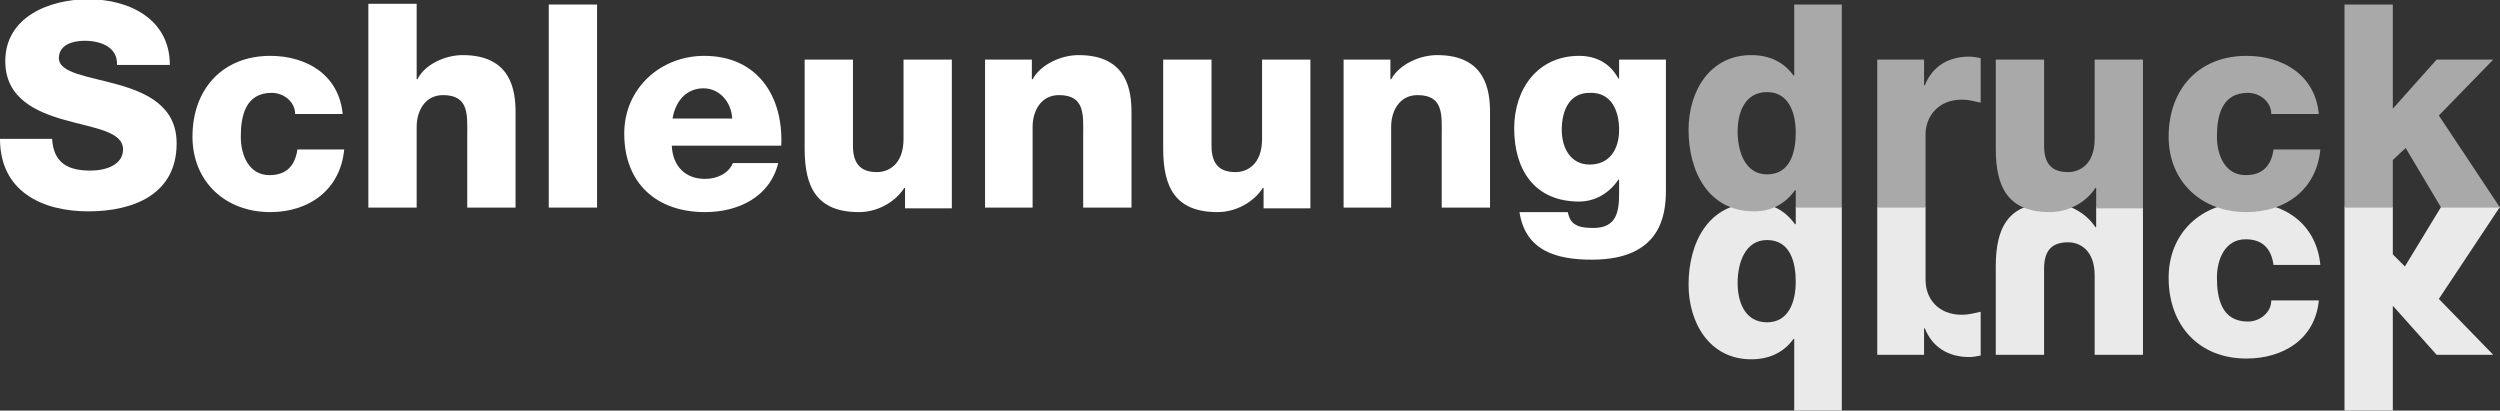 <?xml version="1.0" encoding="utf-8"?>
<!-- Generator: Adobe Illustrator 20.0.0, SVG Export Plug-In . SVG Version: 6.00 Build 0)  -->
<svg version="1.1" id="Ebene_1" xmlns="http://www.w3.org/2000/svg" xmlns:xlink="http://www.w3.org/1999/xlink" x="0px" y="0px"
	 viewBox="0 0 331.2 54.4" style="enable-background:new 0 0 331.2 54.4;" xml:space="preserve">
<rect x="0" y="0" width="331.2" height="54.4" fill="#333333" stroke="none"/>
<style type="text/css">
	.st0{fill:#FFFFFF;}
	.st1{fill-rule:evenodd;clip-rule:evenodd;fill:#FFFFFF;}
	.st2{fill-rule:evenodd;clip-rule:evenodd;fill:#EAEAEA;}
	.st3{fill:#EAEAEA;}
	.st4{fill-rule:evenodd;clip-rule:evenodd;fill:#A9A9A9;}
	.st5{fill:#A9A9A9;}
</style>
<g>
	<path class="st0" d="M0,18.4C0,25.3,5.5,28,11.7,28c5.9,0,11.7-2.2,11.7-9c0-4.9-3.9-6.7-7.8-7.8c-3.9-1.1-7.8-1.5-7.8-3.5
		c0-1.8,1.9-2.3,3.4-2.3c2.1,0,4.4,0.8,4.3,3.2h7c0-6.1-5.4-8.7-10.8-8.7c-5.1,0-11,2.3-11,8.2c0,4.9,4,6.7,7.9,7.8
		c3.9,1.1,7.7,1.5,7.7,3.9c0,2-2.2,2.8-4.3,2.8c-3,0-4.9-1-5.1-4.2H0L0,18.4z"/>
	<path class="st0" d="M45.4,15.1c-0.5-5.2-4.8-7.7-9.6-7.7c-6.3,0-10.3,4.4-10.3,10.7c0,6,4.4,10,10.3,10c5.2,0,9.3-3,9.8-8.3h-6.2
		c-0.3,2.1-1.4,3.4-3.7,3.4c-2.7,0-3.8-2.6-3.8-5.1c0-2.7,0.6-5.8,4.1-5.8c1.6,0,3.1,1.2,3.1,2.8H45.4L45.4,15.1z"/>
	<path class="st0" d="M48.8,27.5h6.4V16.8c0-2.1,1.1-4.2,3.5-4.2c3.5,0,3.2,2.7,3.2,5.4v9.5h6.4V14.9c0-2.8-0.5-7.6-7-7.6
		c-2.3,0-5,1.2-6,3.2h-0.1v-10h-6.4V27.5L48.8,27.5z"/>
	<polygon class="st0" points="72.7,27.5 79.1,27.5 79.1,0.6 72.7,0.6 72.7,27.5 	"/>
	<path class="st1" d="M89.1,15.7c0.4-2.4,1.9-4,4.1-4c2.1,0,3.7,1.8,3.8,4H89.1L89.1,15.7z M103.5,19.3c0.3-6.6-3.2-11.9-10.2-11.9
		c-5.8,0-10.6,4.3-10.6,10.3c0,6.6,4.3,10.4,10.7,10.4c4.4,0,8.6-2,9.7-6.5h-6c-0.6,1.4-2.1,2.1-3.7,2.1c-2.7,0-4.3-1.8-4.4-4.4
		H103.5L103.5,19.3z"/>
	<path class="st0" d="M126.1,7.9h-6.4v10.5c0,3.5-2.1,4.4-3.5,4.4c-2,0-3.2-0.9-3.2-3.5V7.9h-6.4v11.8c0,5.1,1.6,8.4,7.2,8.4
		c2.3,0,4.7-1.2,6-3.2h0.1v2.7h6.2V7.9L126.1,7.9z"/>
	<path class="st0" d="M130.4,27.5h6.4V16.8c0-2.1,1.1-4.2,3.5-4.2c3.5,0,3.2,2.7,3.2,5.4v9.5h6.4V14.9c0-2.8-0.5-7.6-7-7.6
		c-2.3,0-5,1.2-6.1,3.2h-0.1V7.9h-6.2V27.5L130.4,27.5z"/>
	<path class="st0" d="M173.6,7.9h-6.4v10.5c0,3.5-2.1,4.4-3.5,4.4c-2,0-3.2-0.9-3.2-3.5V7.9h-6.4v11.8c0,5.1,1.6,8.4,7.2,8.4
		c2.3,0,4.7-1.2,6-3.2h0.1v2.7h6.2V7.9L173.6,7.9z"/>
	<path class="st0" d="M177.9,27.5h6.4V16.8c0-2.1,1.1-4.2,3.5-4.2c3.5,0,3.2,2.7,3.2,5.4v9.5h6.4V14.9c0-2.8-0.5-7.6-7-7.6
		c-2.3,0-5,1.2-6.1,3.2h-0.1V7.9h-6.2V27.5L177.9,27.5z"/>
	<path class="st1" d="M214.5,17.2c0,2.5-1.2,4.6-3.9,4.6c-2.6,0-3.7-2.3-3.7-4.6c0-2.4,0.9-4.9,3.7-4.9
		C213.5,12.2,214.5,14.7,214.5,17.2L214.5,17.2z M220.6,7.9h-6.1v2.5h-0.1c-1.1-2-2.9-3-5.2-3c-5.5,0-8.6,4.4-8.6,9.6
		c0,5.5,2.7,9.7,8.6,9.7c2.1,0,4-1.1,5.2-2.9h0.1v1.8c0,2.4-0.3,4.6-3.4,4.6c-1,0-1.8-0.1-2.3-0.4c-0.6-0.3-0.9-0.8-1.1-1.7h-6.4
		c0.8,5.2,5,6.3,9.6,6.3c9.2,0,9.8-6,9.8-9.2V7.9L220.6,7.9z"/>
	<path class="st2" d="M234.1,42.7c2.8,0,3.8-2.6,3.8-5.4c0-2.5-0.7-5.5-3.8-5.5c-2.9,0-3.9,3-3.9,5.7
		C230.2,39.9,231.1,42.7,234.1,42.7L234.1,42.7z M244.1,54.4h-6.4v-9.5h-0.1c-1.3,1.8-3.2,2.7-5.6,2.7c-5.5,0-8.3-4.8-8.3-9.9
		c0-5.5,2.6-10.8,8.7-10.8c2.3,0,4.1,1,5.4,2.8h0.1v-2.3h6.1V54.4L244.1,54.4z"/>
	<path class="st3" d="M248.7,27.4h6.4v9.7c0,2.5,1.7,4.6,4.8,4.6c0.9,0,1.6-0.2,2.5-0.4v5.8c-0.5,0.1-1,0.2-1.5,0.2
		c-2.8,0-4.9-1.3-5.9-3.8h-0.1V47h-6.2V27.4L248.7,27.4z"/>
	<path class="st3" d="M283.9,47h-6.4V36.5c0-3.5-2.1-4.4-3.5-4.4c-2,0-3.2,0.9-3.2,3.5V47h-6.4V35.3c0-5.1,1.6-8.4,7.2-8.4
		c2.3,0,4.7,1.2,6,3.2h0.1v-2.7h6.2V47L283.9,47z"/>
	<path class="st3" d="M307.2,39.8c-0.5,5.2-4.8,7.7-9.6,7.7c-6.3,0-10.3-4.4-10.3-10.7c0-6,4.4-10,10.3-10c5.2,0,9.3,3,9.8,8.3h-6.2
		c-0.3-2.1-1.4-3.4-3.7-3.4c-2.7,0-3.8,2.6-3.8,5.1c0,2.7,0.6,5.8,4.1,5.8c1.6,0,3.1-1.2,3.1-2.8H307.2L307.2,39.8z"/>
	<polygon class="st3" points="310.6,27.4 317,27.4 317,33.7 318.6,35.3 323.4,27.4 331.2,27.4 323.1,39.6 330.3,47 322.8,47 
		317,40.5 317,54.4 310.6,54.4 310.6,27.4 	"/>
	<path class="st4" d="M234.1,12.2c2.8,0,3.8,2.6,3.8,5.4c0,2.5-0.7,5.5-3.8,5.5c-2.9,0-3.9-3-3.9-5.7
		C230.2,15,231.1,12.2,234.1,12.2L234.1,12.2z M244.1,0.6h-6.4V10h-0.1c-1.3-1.8-3.2-2.7-5.6-2.7c-5.5,0-8.3,4.8-8.3,9.9
		c0,5.5,2.6,10.8,8.7,10.8c2.3,0,4.1-1,5.4-2.8h0.1v2.3h6.1V0.6L244.1,0.6z"/>
	<path class="st5" d="M248.7,27.5h6.4v-9.7c0-2.4,1.7-4.6,4.8-4.6c0.9,0,1.6,0.2,2.5,0.4V7.7c-0.5-0.1-1-0.2-1.5-0.2
		c-2.8,0-4.9,1.3-5.9,3.8h-0.1V7.9h-6.2V27.5L248.7,27.5z"/>
	<path class="st5" d="M283.9,7.9h-6.4v10.5c0,3.5-2.1,4.4-3.5,4.4c-2,0-3.2-0.9-3.2-3.5V7.9h-6.4v11.8c0,5.1,1.6,8.4,7.2,8.4
		c2.3,0,4.7-1.2,6-3.2h0.1v2.7h6.2V7.9L283.9,7.9z"/>
	<path class="st5" d="M307.2,15.1c-0.5-5.2-4.8-7.7-9.6-7.7c-6.3,0-10.3,4.4-10.3,10.7c0,6,4.4,10,10.3,10c5.2,0,9.3-3,9.8-8.3h-6.2
		c-0.3,2.1-1.4,3.4-3.7,3.4c-2.7,0-3.8-2.6-3.8-5.1c0-2.7,0.6-5.8,4.1-5.8c1.6,0,3.1,1.2,3.1,2.8H307.2L307.2,15.1z"/>
	<polygon class="st5" points="310.6,27.5 317,27.5 317,21.2 318.7,19.6 323.4,27.5 331.2,27.5 323.1,15.3 330.3,7.9 322.8,7.9 
		317,14.4 317,0.6 310.6,0.6 310.6,27.5 	"/>
</g>
</svg>
